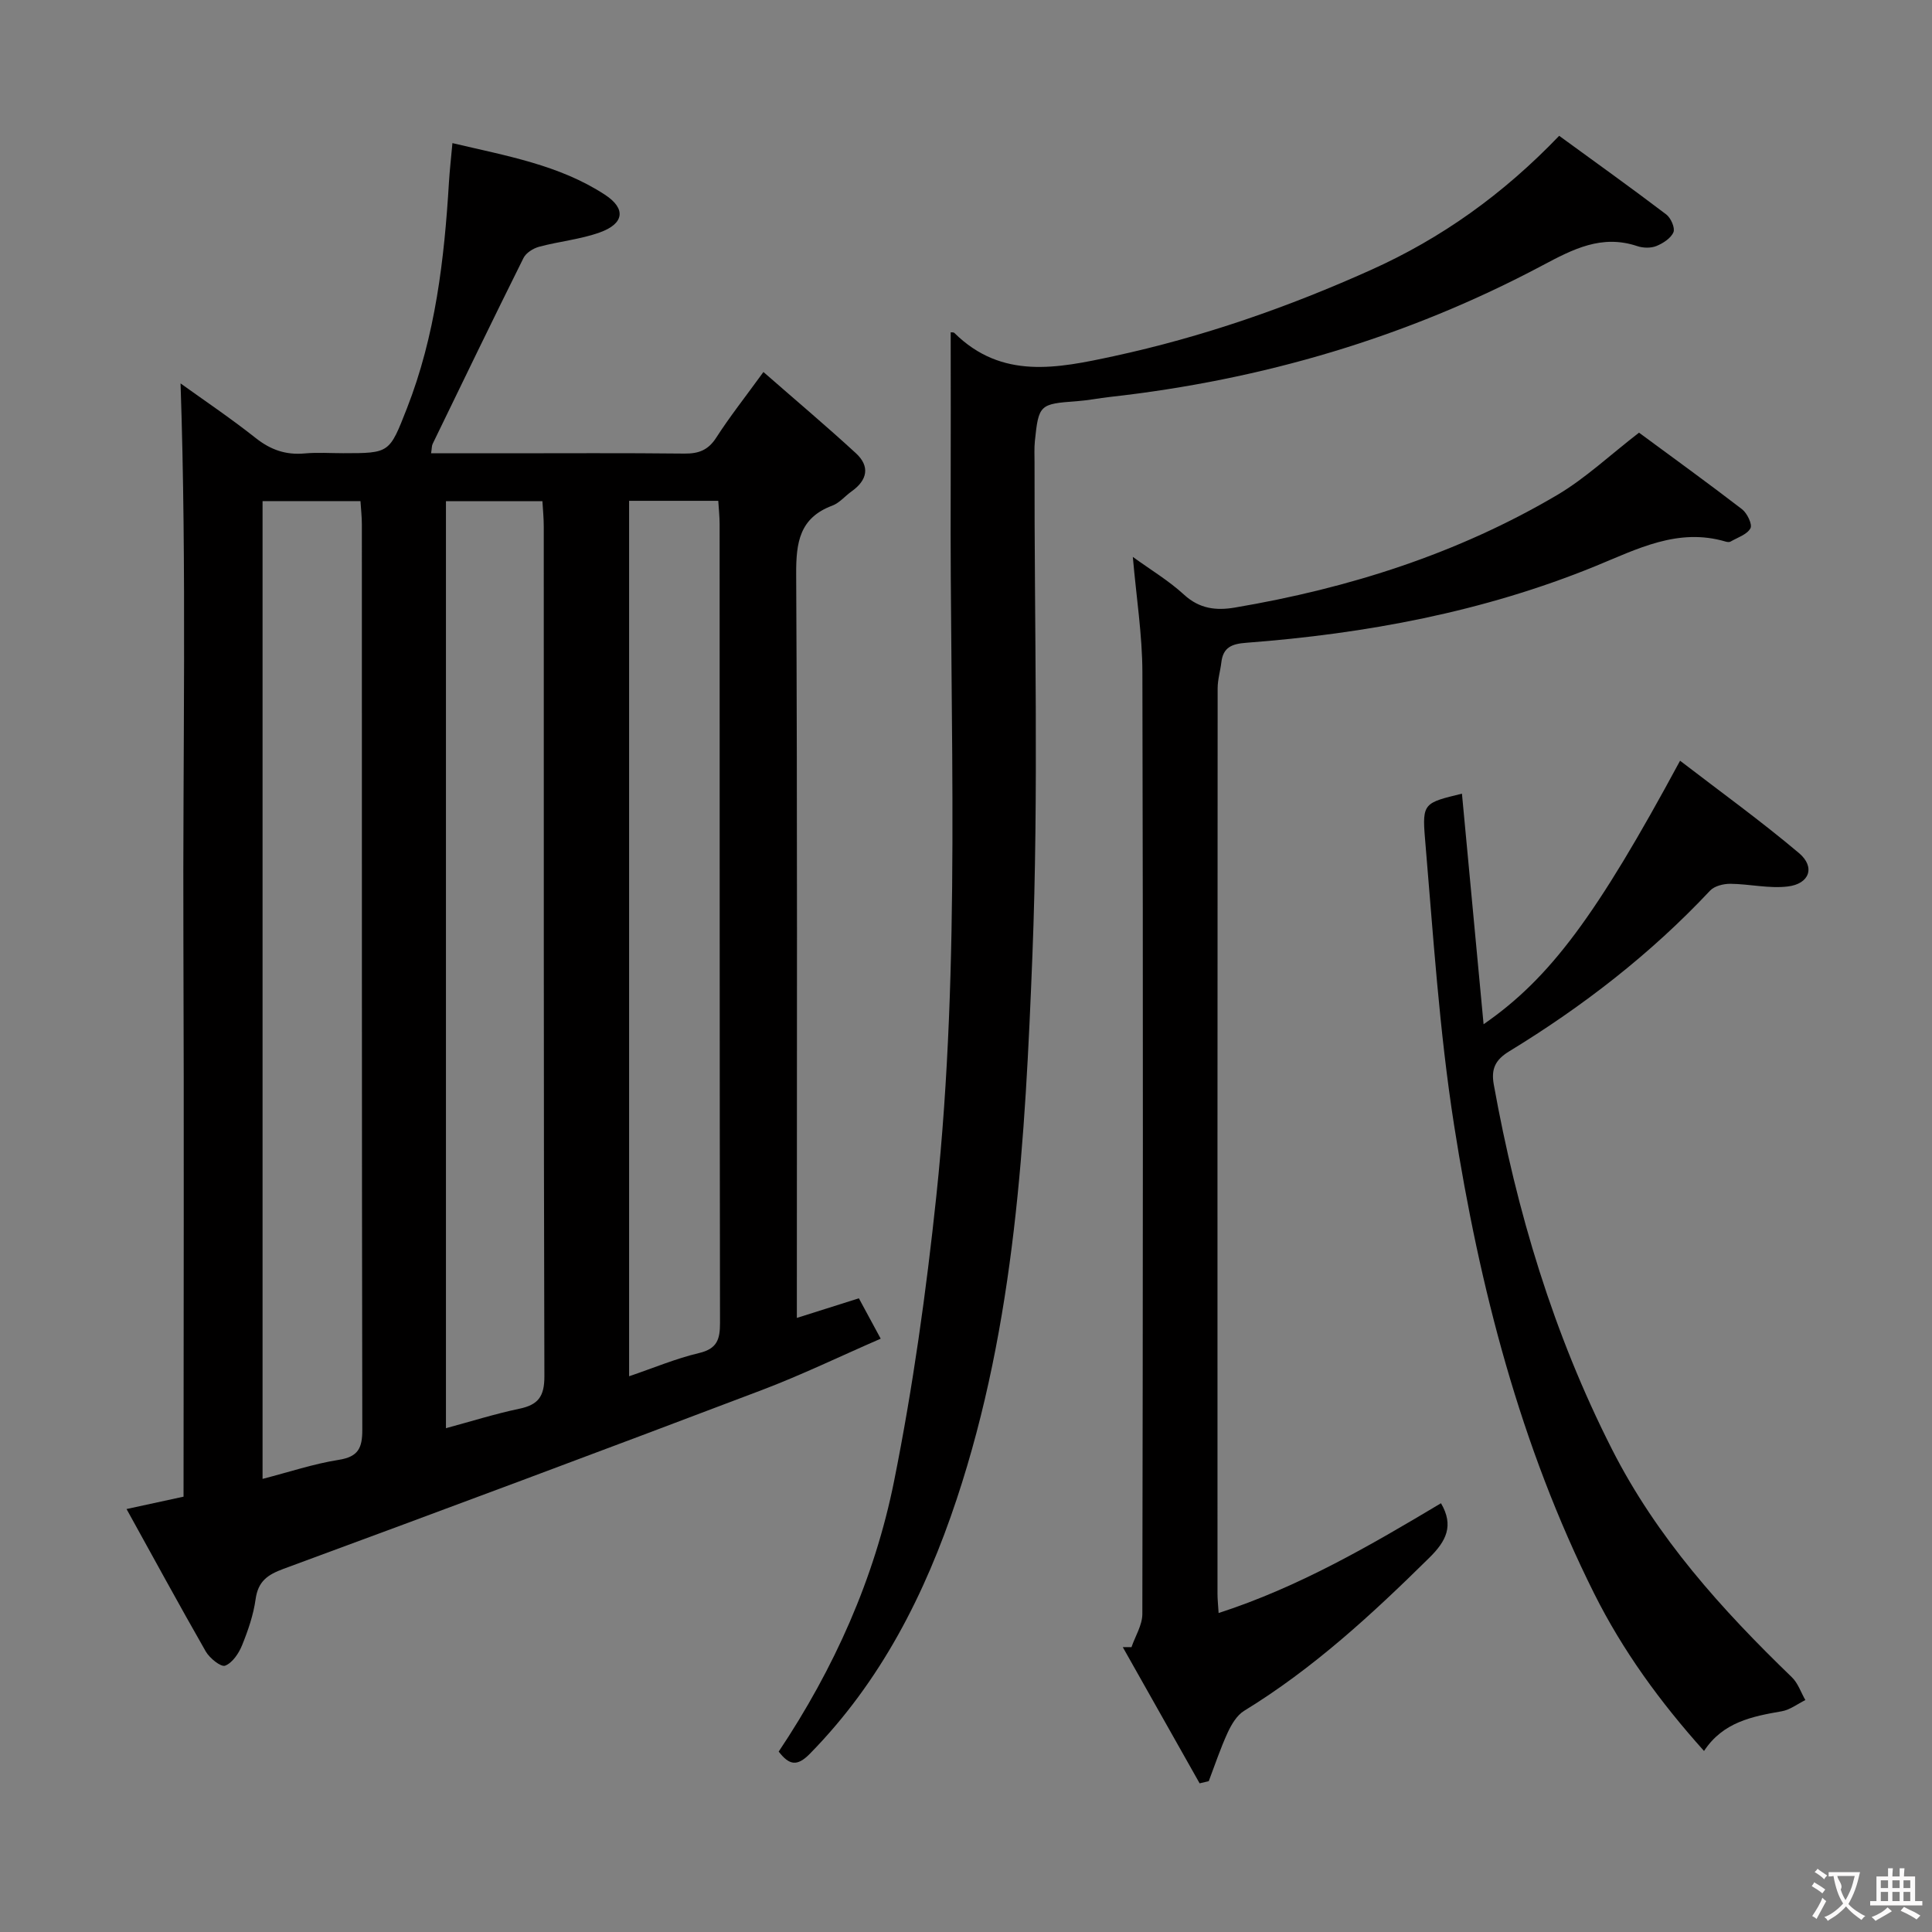 <svg enable-background="new 0 0 400 400" viewBox="0 0 400 400" xmlns="http://www.w3.org/2000/svg"><rect x="0" y="0" width="400" height="400" fill="#808080" stroke="none"/><g fill="#010000"><path d="m26.2 312.43c4.47-.97 7.86-1.71 11.8-2.56 0-38.48.12-76.91-.03-115.33-.15-38.41.72-76.84-.59-115.16 4.71 3.39 10.32 7.16 15.6 11.34 3.08 2.43 6.22 3.51 10.09 3.16 2.64-.24 5.33-.05 7.99-.05 9.64 0 9.56-.03 13.18-9.26 5.9-15.06 7.75-30.86 8.71-46.83.15-2.46.43-4.91.72-8.11 11.19 2.65 22.13 4.51 31.58 10.69 4.42 2.89 3.98 6-1.09 7.81-4.02 1.44-8.4 1.84-12.55 2.96-1.22.33-2.7 1.26-3.23 2.33-6.36 12.77-12.57 25.62-18.8 38.47-.2.4-.16.92-.33 1.96h14.97c12.5 0 24.99-.08 37.49.06 2.95.03 4.92-.72 6.58-3.3 2.78-4.32 5.98-8.37 9.77-13.59 6.54 5.72 12.96 11.13 19.14 16.81 2.97 2.73 2.39 5.58-.88 7.9-1.36.96-2.5 2.39-3.99 2.95-6.8 2.54-7.52 7.61-7.49 14.16.26 49.15.14 98.3.14 147.45v6.57c4.39-1.39 8.39-2.65 12.84-4.06 1.4 2.6 2.79 5.16 4.52 8.36-8.4 3.65-16.43 7.54-24.75 10.69-32.9 12.48-65.87 24.79-98.89 36.96-3.34 1.23-5.27 2.6-5.78 6.29-.45 3.25-1.56 6.47-2.8 9.53-.68 1.68-2 3.65-3.51 4.23-.88.33-3.22-1.56-4.02-2.96-5.51-9.63-10.8-19.37-16.39-29.47zm28.16-208.68v202.44c5.51-1.42 10.56-3.12 15.75-3.94 4.08-.64 4.91-2.46 4.9-6.26-.11-62.46-.08-124.93-.09-187.39 0-1.59-.18-3.18-.29-4.85-7.01 0-13.6 0-20.27 0zm37.97 191.94c5.27-1.42 10.17-2.97 15.17-4.02 3.9-.81 5.22-2.51 5.21-6.71-.17-58.65-.11-117.31-.13-175.96 0-1.75-.18-3.51-.28-5.24-7.04 0-13.46 0-19.97 0zm37.92-10.75c5.07-1.72 9.67-3.67 14.46-4.8 3.77-.89 4.37-2.84 4.36-6.27-.09-55.11-.06-110.21-.08-165.32 0-1.59-.18-3.18-.28-4.86-6.36 0-12.29 0-18.46 0z"/><path d="m196.83 68.8c.16.03.59-.04.77.14 9.83 9.72 21.36 7.31 33 4.8 18.42-3.98 36.06-10.13 53.24-17.85 14.62-6.57 27.36-15.67 38.97-27.77 7.53 5.49 14.93 10.78 22.17 16.28.96.73 1.86 2.79 1.49 3.68-.53 1.25-2.16 2.3-3.54 2.86-1.15.46-2.74.42-3.94.02-7.38-2.48-13.32.63-19.66 4-28.03 14.9-57.98 23.7-89.51 27.22-2.31.26-4.6.72-6.92.89-7.63.55-7.86.71-8.64 8.24-.15 1.49-.07 3-.07 4.5-.06 33.99.89 68.03-.44 101.97-1.5 37.97-3.53 76.08-15.69 112.65-6.52 19.62-15.7 37.72-30.4 52.68-2.65 2.69-4.27 2.34-6.44-.46 11.48-17.18 19.85-35.87 23.89-56 3.91-19.49 6.66-39.27 8.75-59.05 5.14-48.65 2.75-97.5 2.97-146.27.04-10.8 0-21.59 0-32.53z"/><path d="m339.34 89.58c6.97 5.14 14.23 10.39 21.33 15.85 1.06.82 2.18 3.15 1.74 3.95-.7 1.29-2.66 1.9-4.12 2.75-.25.14-.68.1-.98.01-9.92-2.95-18.36 1.55-27.11 5.12-23.13 9.43-47.39 13.94-72.18 15.82-2.94.22-4.78.91-5.15 4.03-.21 1.8-.77 3.59-.77 5.39-.04 62.5-.04 124.99-.03 187.49 0 1.15.13 2.29.23 3.97 16.64-5.39 31.37-13.97 46.04-22.73 2.73 4.65 1.06 7.85-2.38 11.25-11.87 11.72-24.07 22.97-38.38 31.73-1.5.92-2.62 2.82-3.4 4.5-1.5 3.26-2.64 6.69-3.92 10.06-.63.15-1.26.3-1.89.45-5.3-9.4-10.61-18.8-15.91-28.2.6 0 1.2 0 1.8.01.78-2.28 2.24-4.56 2.25-6.85.12-65 .17-129.99.01-194.99-.02-7.75-1.25-15.49-1.98-23.89 3.65 2.65 7.43 4.91 10.6 7.82 3.19 2.93 6.64 3.33 10.52 2.67 23.62-4 46.19-11.16 66.88-23.39 5.78-3.44 10.8-8.19 16.8-12.82z"/><path d="m307.16 212.06c13.77-9.53 23.4-22.52 40.68-54.56 8.35 6.42 16.74 12.47 24.63 19.13 3.42 2.89 2.17 6.38-2.36 6.91-3.87.46-7.89-.52-11.85-.56-1.42-.01-3.31.45-4.21 1.42-12.28 13.09-26.33 23.96-41.59 33.27-2.88 1.76-3.77 3.64-3.19 6.87 4.74 26.29 12.33 51.6 24.48 75.53 9.28 18.28 22.69 33.14 37.24 47.19 1.27 1.22 1.87 3.13 2.79 4.72-1.62.8-3.17 2.02-4.88 2.32-6.15 1.07-12.17 2.24-16.1 8.22-9.16-10.21-16.83-20.77-22.75-32.61-15.3-30.62-23.73-63.37-28.99-96.91-3.08-19.64-4.34-39.59-6.03-59.43-.62-7.32-.12-7.36 7.65-9.25 1.47 15.66 2.93 31.28 4.48 47.74z"/></g><path d="m377.9 391.2c-.2.3-.4.5-.6.8-.7-.6-1.4-1-2.2-1.5.2-.3.4-.5.5-.8.6.4 1.4.8 2.3 1.5zm-1.8 6.1c-.2-.2-.5-.4-.9-.6.4-.6.8-1.2 1.2-1.9s.7-1.3.9-1.9c.3.3.5.5.8.7-.7 1.3-1.4 2.6-2 3.7zm2.2-9c-.3.3-.5.5-.6.8-.6-.6-1.3-1.1-2-1.5.3-.3.5-.5.6-.7.6.5 1.3.9 2 1.4zm.3.2v-.9h2 4.5c-.3 1.3-.6 2.5-1 3.6s-.9 2.1-1.4 3c.4.5 1 1 1.6 1.4s1.2.8 1.9 1.1c-.3.2-.5.4-.8.8-.4-.3-1-.7-1.6-1.2s-1.2-1.1-1.6-1.6c-.5.6-1.1 1.1-1.7 1.6s-1.4.9-2.1 1.4c-.1-.3-.3-.5-.7-.8.6-.2 1.2-.5 1.9-1s1.4-1.1 2-1.8c-.5-.8-.9-1.6-1.2-2.5s-.6-2-.8-3.2c-.4.1-.7.1-1 .1zm2.5 2.7c.3 1 .7 1.7 1 2.2.3-.5.6-1.1 1-2s.6-1.9.9-3h-3.2-.4c.1.9 1.3 1.8.7 2.8z" fill="#fbfafa"/><path d="m396.5 388.5v1.5 3.6h1.5v.9c-.4 0-1 0-1.7 0h-7.9c-.5 0-.9 0-1.2 0v-.9h1.3v-3.5c0-.7 0-1.2 0-1.6h2.4c0-.8 0-1.4 0-1.7h1c0 .3-.1.8-.1 1.7h1.5c0-.8 0-1.4 0-1.7h1c0 .3-.1.9-.1 1.7zm-8.2 9.2c-.2-.3-.5-.5-.8-.8.8-.3 1.4-.6 1.9-.9s1-.7 1.4-1.1c.3.3.6.5.9.8-1.6 1-2.8 1.6-3.4 2zm2.6-6.8v-1.6h-1.5v1.6zm0 2.7v-1.9h-1.5v1.9zm2.4-2.7v-1.6h-1.5v1.6zm0 2.7v-1.9h-1.5v1.9zm.2 2 .7-.8c.4.2.9.5 1.6.8s1.3.7 1.8 1c-.3.3-.5.5-.8.8-.4-.3-1.5-1-3.3-1.8zm2-4.7v-1.6h-1.4v1.6zm0 2.7v-1.9h-1.4v1.9z" fill="#fbfafa"/></svg>
